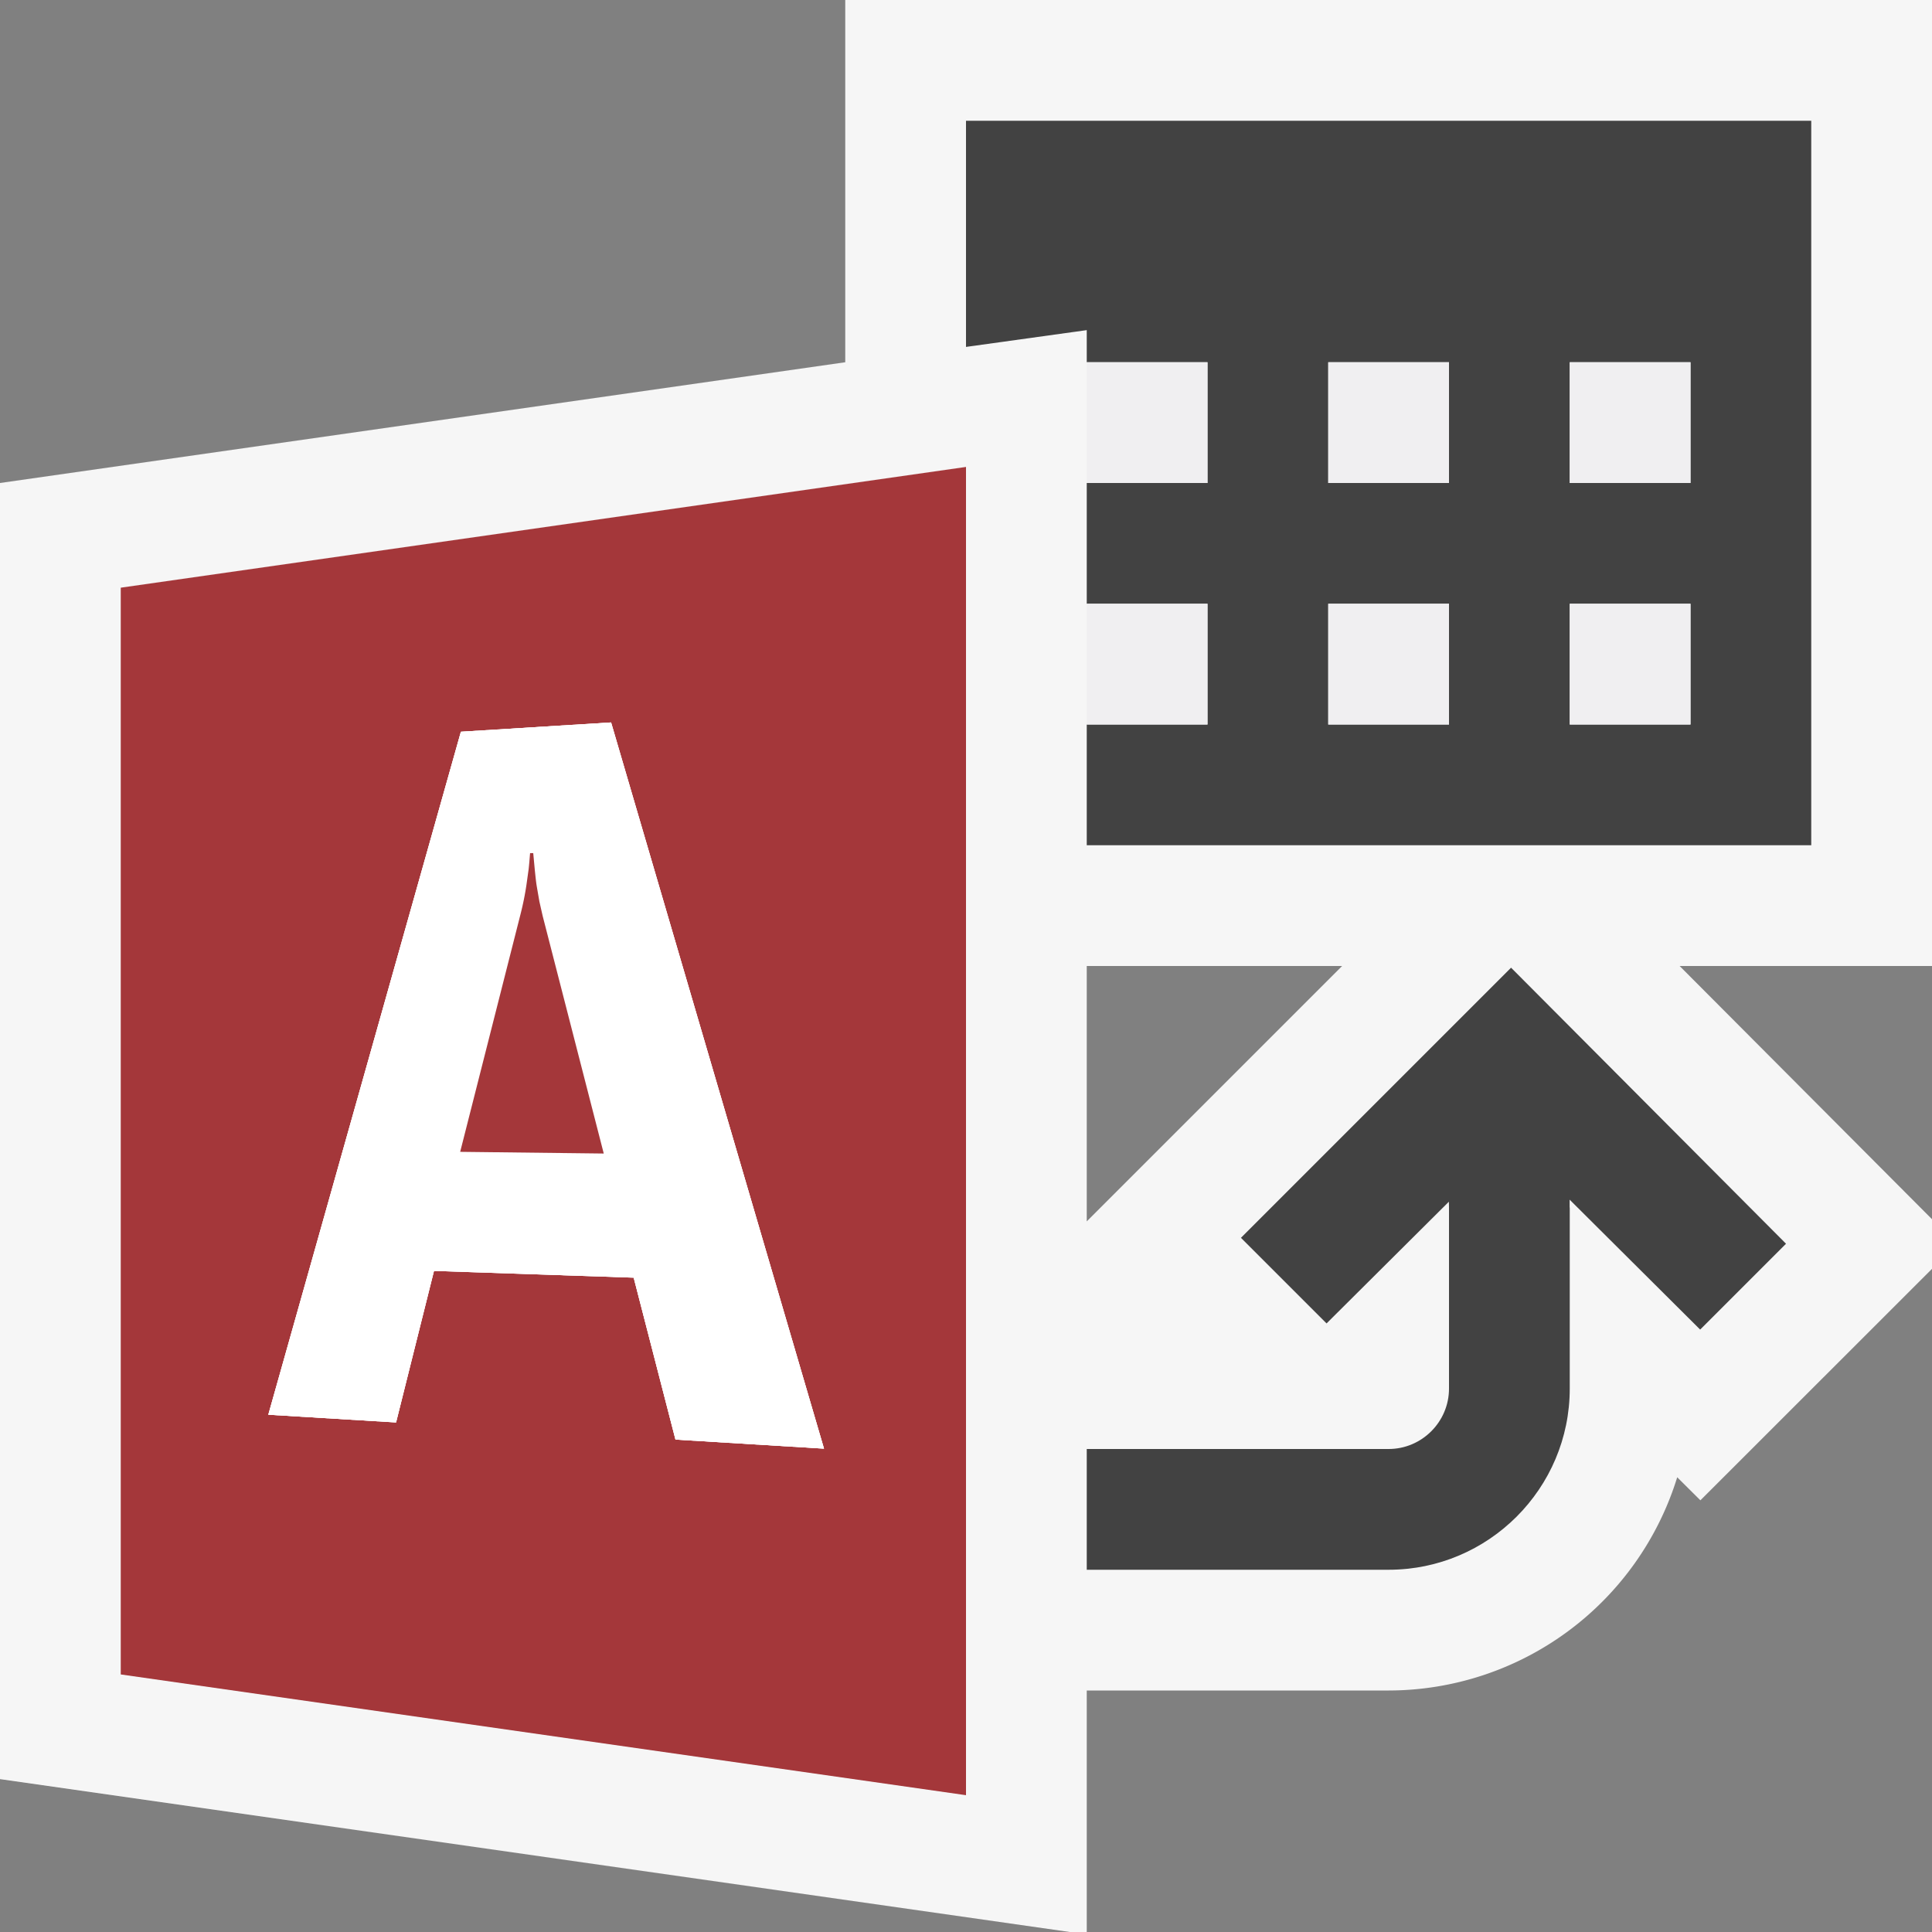 <svg xmlns="http://www.w3.org/2000/svg" viewBox="0 0 16 16"><rect x="0" y="0" width="16" height="16" fill="#808080" stroke="none"/><style>.icon-canvas-transparent{opacity:0;fill:#f6f6f6}.icon-vs-out{fill:#f6f6f6}.icon-vs-bg{fill:#424242}.icon-vs-fg{fill:#f0eff1}.st0{fill:#a4373a}.st1{fill:#fff}</style><path class="icon-canvas-transparent" d="M16 16H0V0h16v16z" id="canvas"/><path class="icon-vs-out" d="M16 10.097L13.91 8H16V0H7v3L0 4v10.734l9 1.286V14h2.5a2.505 2.505 0 0 0 2.39-1.766l.192.191L16 10.508v-.411zm-7 .018V8h2.115L9 10.115z" id="outline"/><path class="icon-vs-bg" d="M8 1v1.873l1-.139V3h1v1H9v1h1v1H9v1h6V1H8zm4 5h-1V5h1v1zm0-2h-1V3h1v1zm2 2h-1V5h1v1zm0-2h-1V3h1v1zm-1.001 5.935V10H13v1.5c0 .827-.673 1.5-1.5 1.5H9v-1h2.5c.275 0 .5-.225.5-.5V10l-.001-.048-1.013 1.008-.709-.709 2.237-2.237 2.277 2.286-.711.711-1.081-1.076z" id="iconBg"/><path class="icon-vs-fg" d="M9 3h1v1H9V3zm2 3h1V5h-1v1zm2-3v1h1V3h-1zm0 3h1V5h-1v1zm-2-2h1V3h-1v1zM9 6h1V5H9v1z" id="iconFg"/><g id="colorImportance"><path class="st0" d="M1 4.867v9l7 1v-11l-7 1zm4.594 7.055l-.346-1.341-1.654-.056-.314 1.255-1.058-.064L3.817 6.06l1.243-.077 1.764 6.014-1.23-.075z"/><path class="st1" d="M3.811 9.539l.499-1.965a2.404 2.404 0 0 0 .05-.247l.018-.129c.005-.044.008-.088.012-.133l.026-.001.013.141c.005.046.009.091.016.134a4.174 4.174 0 0 0 .048.246L5 9.553m.061-3.57l-1.244.077-1.595 5.656 1.058.064.314-1.255 1.654.056.346 1.341 1.23.075-1.763-6.014"/><path class="st1" d="M3.817 6.06l-1.595 5.656 1.058.064.314-1.255 1.654.056.346 1.341 1.23.075-1.763-6.014-1.244.077zm-.006 3.479l.499-1.965a2.404 2.404 0 0 0 .05-.247l.018-.129c.005-.044.008-.088.012-.133h.026l.013.14c.005.046.009.091.016.134a4.174 4.174 0 0 0 .048.246L5 9.553l-1.189-.014z"/><path class="st0" d="M4.494 7.585L5 9.553l-1.189-.014.499-1.965a2.404 2.404 0 0 0 .05-.247l.018-.129c.005-.044.008-.088.012-.133h.026l.013.14c.005.046.009.091.016.134l.022.127.027.119z"/></g></svg>